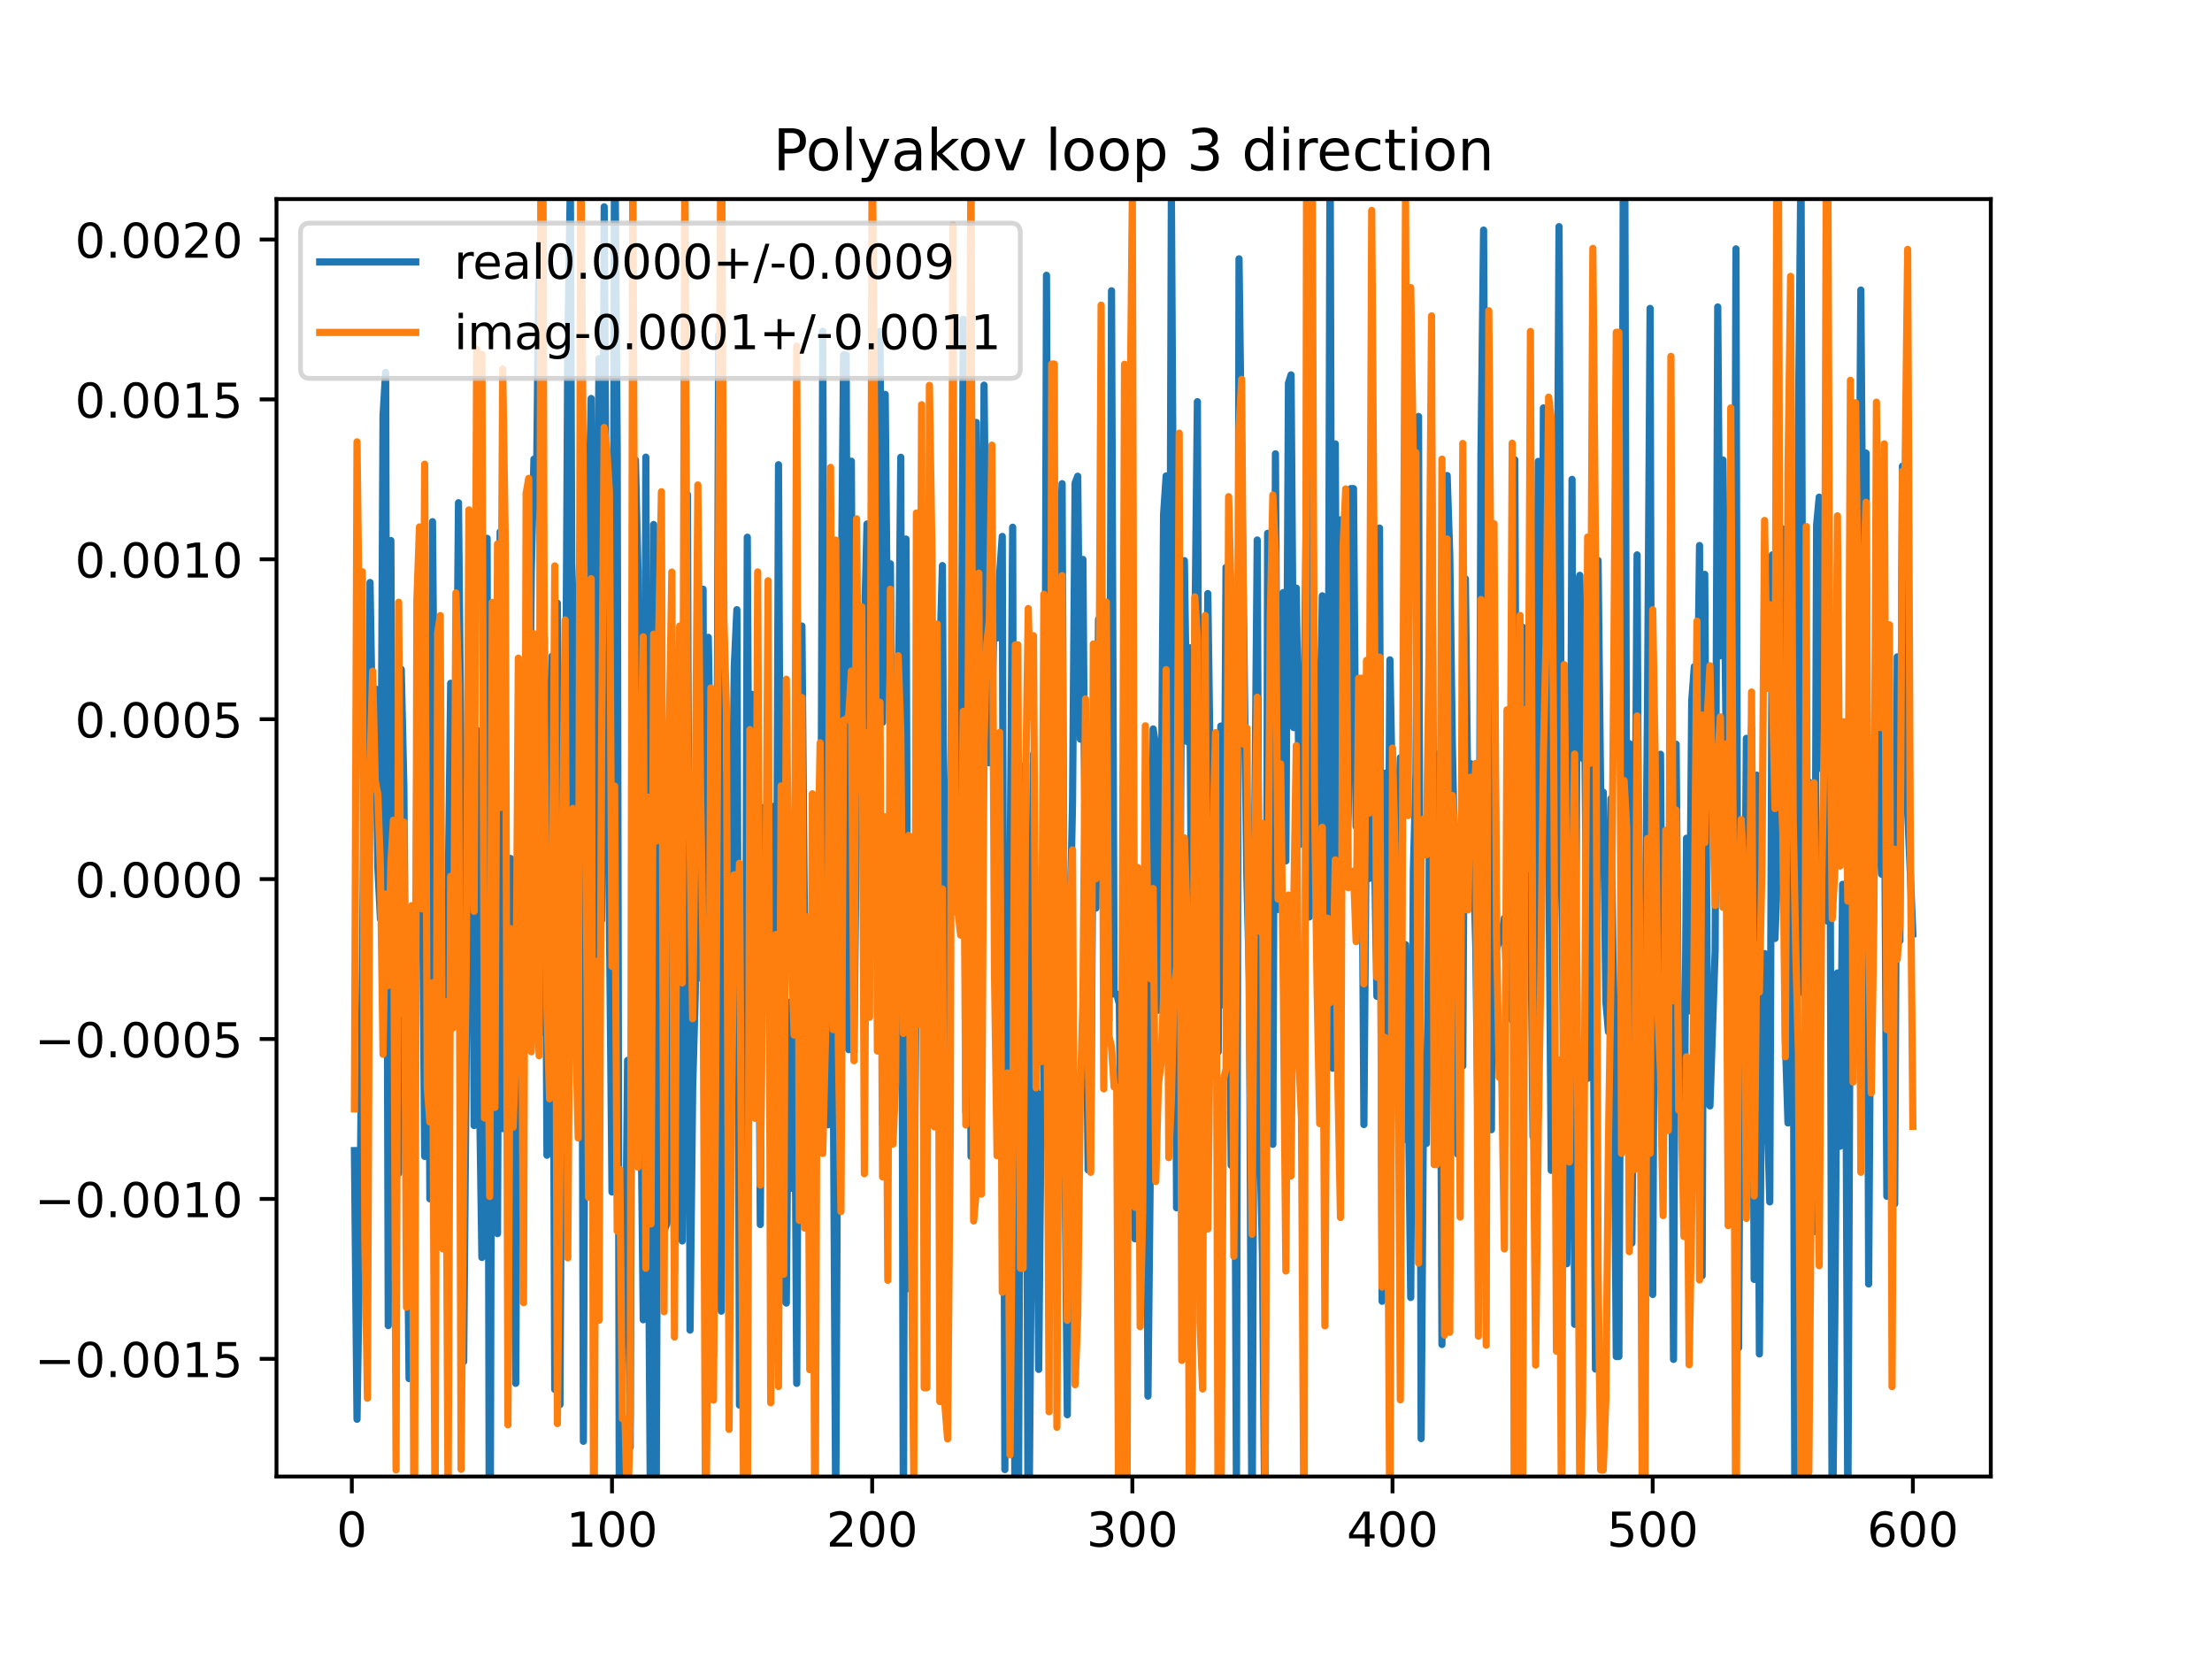 <?xml version="1.0" encoding="utf-8" standalone="no"?>
<!DOCTYPE svg PUBLIC "-//W3C//DTD SVG 1.1//EN"
  "http://www.w3.org/Graphics/SVG/1.1/DTD/svg11.dtd">
<!-- Created with matplotlib (https://matplotlib.org/) -->
<svg height="345.6pt" version="1.1" viewBox="0 0 460.8 345.6" width="460.8pt" xmlns="http://www.w3.org/2000/svg" xmlns:xlink="http://www.w3.org/1999/xlink">
 <defs>
  <style type="text/css">
*{stroke-linecap:butt;stroke-linejoin:round;}
  </style>
 </defs>
 <g id="figure_1">
  <g id="patch_1">
   <path d="M 0 345.6 
L 460.8 345.6 
L 460.8 0 
L 0 0 
z
" style="fill:#ffffff;"/>
  </g>
  <g id="axes_1">
   <g id="patch_2">
    <path d="M 57.6 307.584 
L 414.72 307.584 
L 414.72 41.472 
L 57.6 41.472 
z
" style="fill:#ffffff;"/>
   </g>
   <g id="matplotlib.axis_1">
    <g id="xtick_1">
     <g id="line2d_1">
      <defs>
       <path d="M 0 0 
L 0 3.5 
" id="m77090f3330" style="stroke:#000000;stroke-width:0.8;"/>
      </defs>
      <g>
       <use style="stroke:#000000;stroke-width:0.8;" x="73.291" xlink:href="#m77090f3330" y="307.584"/>
      </g>
     </g>
     <g id="text_1">
      <!-- 0 -->
      <defs>
       <path d="M 31.781 66.406 
Q 24.172 66.406 20.328 58.906 
Q 16.5 51.422 16.5 36.375 
Q 16.5 21.391 20.328 13.891 
Q 24.172 6.391 31.781 6.391 
Q 39.453 6.391 43.281 13.891 
Q 47.125 21.391 47.125 36.375 
Q 47.125 51.422 43.281 58.906 
Q 39.453 66.406 31.781 66.406 
z
M 31.781 74.219 
Q 44.047 74.219 50.516 64.516 
Q 56.984 54.828 56.984 36.375 
Q 56.984 17.969 50.516 8.266 
Q 44.047 -1.422 31.781 -1.422 
Q 19.531 -1.422 13.062 8.266 
Q 6.594 17.969 6.594 36.375 
Q 6.594 54.828 13.062 64.516 
Q 19.531 74.219 31.781 74.219 
z
" id="DejaVuSans-48"/>
      </defs>
      <g transform="translate(70.109 322.182)scale(0.1 -0.1)">
       <use xlink:href="#DejaVuSans-48"/>
      </g>
     </g>
    </g>
    <g id="xtick_2">
     <g id="line2d_2">
      <g>
       <use style="stroke:#000000;stroke-width:0.8;" x="127.49" xlink:href="#m77090f3330" y="307.584"/>
      </g>
     </g>
     <g id="text_2">
      <!-- 100 -->
      <defs>
       <path d="M 12.406 8.297 
L 28.516 8.297 
L 28.516 63.922 
L 10.984 60.406 
L 10.984 69.391 
L 28.422 72.906 
L 38.281 72.906 
L 38.281 8.297 
L 54.391 8.297 
L 54.391 0 
L 12.406 0 
z
" id="DejaVuSans-49"/>
      </defs>
      <g transform="translate(117.946 322.182)scale(0.1 -0.1)">
       <use xlink:href="#DejaVuSans-49"/>
       <use x="63.623" xlink:href="#DejaVuSans-48"/>
       <use x="127.246" xlink:href="#DejaVuSans-48"/>
      </g>
     </g>
    </g>
    <g id="xtick_3">
     <g id="line2d_3">
      <g>
       <use style="stroke:#000000;stroke-width:0.8;" x="181.69" xlink:href="#m77090f3330" y="307.584"/>
      </g>
     </g>
     <g id="text_3">
      <!-- 200 -->
      <defs>
       <path d="M 19.188 8.297 
L 53.609 8.297 
L 53.609 0 
L 7.328 0 
L 7.328 8.297 
Q 12.938 14.109 22.625 23.891 
Q 32.328 33.688 34.812 36.531 
Q 39.547 41.844 41.422 45.531 
Q 43.312 49.219 43.312 52.781 
Q 43.312 58.594 39.234 62.25 
Q 35.156 65.922 28.609 65.922 
Q 23.969 65.922 18.812 64.312 
Q 13.672 62.703 7.812 59.422 
L 7.812 69.391 
Q 13.766 71.781 18.938 73 
Q 24.125 74.219 28.422 74.219 
Q 39.75 74.219 46.484 68.547 
Q 53.219 62.891 53.219 53.422 
Q 53.219 48.922 51.531 44.891 
Q 49.859 40.875 45.406 35.406 
Q 44.188 33.984 37.641 27.219 
Q 31.109 20.453 19.188 8.297 
z
" id="DejaVuSans-50"/>
      </defs>
      <g transform="translate(172.146 322.182)scale(0.1 -0.1)">
       <use xlink:href="#DejaVuSans-50"/>
       <use x="63.623" xlink:href="#DejaVuSans-48"/>
       <use x="127.246" xlink:href="#DejaVuSans-48"/>
      </g>
     </g>
    </g>
    <g id="xtick_4">
     <g id="line2d_4">
      <g>
       <use style="stroke:#000000;stroke-width:0.8;" x="235.889" xlink:href="#m77090f3330" y="307.584"/>
      </g>
     </g>
     <g id="text_4">
      <!-- 300 -->
      <defs>
       <path d="M 40.578 39.312 
Q 47.656 37.797 51.625 33 
Q 55.609 28.219 55.609 21.188 
Q 55.609 10.406 48.188 4.484 
Q 40.766 -1.422 27.094 -1.422 
Q 22.516 -1.422 17.656 -0.516 
Q 12.797 0.391 7.625 2.203 
L 7.625 11.719 
Q 11.719 9.328 16.594 8.109 
Q 21.484 6.891 26.812 6.891 
Q 36.078 6.891 40.938 10.547 
Q 45.797 14.203 45.797 21.188 
Q 45.797 27.641 41.281 31.266 
Q 36.766 34.906 28.719 34.906 
L 20.219 34.906 
L 20.219 43.016 
L 29.109 43.016 
Q 36.375 43.016 40.234 45.922 
Q 44.094 48.828 44.094 54.297 
Q 44.094 59.906 40.109 62.906 
Q 36.141 65.922 28.719 65.922 
Q 24.656 65.922 20.016 65.031 
Q 15.375 64.156 9.812 62.312 
L 9.812 71.094 
Q 15.438 72.656 20.344 73.438 
Q 25.25 74.219 29.594 74.219 
Q 40.828 74.219 47.359 69.109 
Q 53.906 64.016 53.906 55.328 
Q 53.906 49.266 50.438 45.094 
Q 46.969 40.922 40.578 39.312 
z
" id="DejaVuSans-51"/>
      </defs>
      <g transform="translate(226.345 322.182)scale(0.1 -0.1)">
       <use xlink:href="#DejaVuSans-51"/>
       <use x="63.623" xlink:href="#DejaVuSans-48"/>
       <use x="127.246" xlink:href="#DejaVuSans-48"/>
      </g>
     </g>
    </g>
    <g id="xtick_5">
     <g id="line2d_5">
      <g>
       <use style="stroke:#000000;stroke-width:0.8;" x="290.088" xlink:href="#m77090f3330" y="307.584"/>
      </g>
     </g>
     <g id="text_5">
      <!-- 400 -->
      <defs>
       <path d="M 37.797 64.312 
L 12.891 25.391 
L 37.797 25.391 
z
M 35.203 72.906 
L 47.609 72.906 
L 47.609 25.391 
L 58.016 25.391 
L 58.016 17.188 
L 47.609 17.188 
L 47.609 0 
L 37.797 0 
L 37.797 17.188 
L 4.891 17.188 
L 4.891 26.703 
z
" id="DejaVuSans-52"/>
      </defs>
      <g transform="translate(280.545 322.182)scale(0.1 -0.1)">
       <use xlink:href="#DejaVuSans-52"/>
       <use x="63.623" xlink:href="#DejaVuSans-48"/>
       <use x="127.246" xlink:href="#DejaVuSans-48"/>
      </g>
     </g>
    </g>
    <g id="xtick_6">
     <g id="line2d_6">
      <g>
       <use style="stroke:#000000;stroke-width:0.8;" x="344.288" xlink:href="#m77090f3330" y="307.584"/>
      </g>
     </g>
     <g id="text_6">
      <!-- 500 -->
      <defs>
       <path d="M 10.797 72.906 
L 49.516 72.906 
L 49.516 64.594 
L 19.828 64.594 
L 19.828 46.734 
Q 21.969 47.469 24.109 47.828 
Q 26.266 48.188 28.422 48.188 
Q 40.625 48.188 47.75 41.5 
Q 54.891 34.812 54.891 23.391 
Q 54.891 11.625 47.562 5.094 
Q 40.234 -1.422 26.906 -1.422 
Q 22.312 -1.422 17.547 -0.641 
Q 12.797 0.141 7.719 1.703 
L 7.719 11.625 
Q 12.109 9.234 16.797 8.062 
Q 21.484 6.891 26.703 6.891 
Q 35.156 6.891 40.078 11.328 
Q 45.016 15.766 45.016 23.391 
Q 45.016 31 40.078 35.438 
Q 35.156 39.891 26.703 39.891 
Q 22.75 39.891 18.812 39.016 
Q 14.891 38.141 10.797 36.281 
z
" id="DejaVuSans-53"/>
      </defs>
      <g transform="translate(334.744 322.182)scale(0.1 -0.1)">
       <use xlink:href="#DejaVuSans-53"/>
       <use x="63.623" xlink:href="#DejaVuSans-48"/>
       <use x="127.246" xlink:href="#DejaVuSans-48"/>
      </g>
     </g>
    </g>
    <g id="xtick_7">
     <g id="line2d_7">
      <g>
       <use style="stroke:#000000;stroke-width:0.8;" x="398.487" xlink:href="#m77090f3330" y="307.584"/>
      </g>
     </g>
     <g id="text_7">
      <!-- 600 -->
      <defs>
       <path d="M 33.016 40.375 
Q 26.375 40.375 22.484 35.828 
Q 18.609 31.297 18.609 23.391 
Q 18.609 15.531 22.484 10.953 
Q 26.375 6.391 33.016 6.391 
Q 39.656 6.391 43.531 10.953 
Q 47.406 15.531 47.406 23.391 
Q 47.406 31.297 43.531 35.828 
Q 39.656 40.375 33.016 40.375 
z
M 52.594 71.297 
L 52.594 62.312 
Q 48.875 64.062 45.094 64.984 
Q 41.312 65.922 37.594 65.922 
Q 27.828 65.922 22.672 59.328 
Q 17.531 52.734 16.797 39.406 
Q 19.672 43.656 24.016 45.922 
Q 28.375 48.188 33.594 48.188 
Q 44.578 48.188 50.953 41.516 
Q 57.328 34.859 57.328 23.391 
Q 57.328 12.156 50.688 5.359 
Q 44.047 -1.422 33.016 -1.422 
Q 20.359 -1.422 13.672 8.266 
Q 6.984 17.969 6.984 36.375 
Q 6.984 53.656 15.188 63.938 
Q 23.391 74.219 37.203 74.219 
Q 40.922 74.219 44.703 73.484 
Q 48.484 72.75 52.594 71.297 
z
" id="DejaVuSans-54"/>
      </defs>
      <g transform="translate(388.944 322.182)scale(0.1 -0.1)">
       <use xlink:href="#DejaVuSans-54"/>
       <use x="63.623" xlink:href="#DejaVuSans-48"/>
       <use x="127.246" xlink:href="#DejaVuSans-48"/>
      </g>
     </g>
    </g>
   </g>
   <g id="matplotlib.axis_2">
    <g id="ytick_1">
     <g id="line2d_8">
      <defs>
       <path d="M 0 0 
L -3.5 0 
" id="m81aecd11a9" style="stroke:#000000;stroke-width:0.8;"/>
      </defs>
      <g>
       <use style="stroke:#000000;stroke-width:0.8;" x="57.6" xlink:href="#m81aecd11a9" y="283.071"/>
      </g>
     </g>
     <g id="text_8">
      <!-- −0.0015 -->
      <defs>
       <path d="M 10.594 35.5 
L 73.188 35.5 
L 73.188 27.203 
L 10.594 27.203 
z
" id="DejaVuSans-8722"/>
       <path d="M 10.688 12.406 
L 21 12.406 
L 21 0 
L 10.688 0 
z
" id="DejaVuSans-46"/>
      </defs>
      <g transform="translate(7.23 286.871)scale(0.1 -0.1)">
       <use xlink:href="#DejaVuSans-8722"/>
       <use x="83.789" xlink:href="#DejaVuSans-48"/>
       <use x="147.412" xlink:href="#DejaVuSans-46"/>
       <use x="179.199" xlink:href="#DejaVuSans-48"/>
       <use x="242.822" xlink:href="#DejaVuSans-48"/>
       <use x="306.445" xlink:href="#DejaVuSans-49"/>
       <use x="370.068" xlink:href="#DejaVuSans-53"/>
      </g>
     </g>
    </g>
    <g id="ytick_2">
     <g id="line2d_9">
      <g>
       <use style="stroke:#000000;stroke-width:0.8;" x="57.6" xlink:href="#m81aecd11a9" y="249.76"/>
      </g>
     </g>
     <g id="text_9">
      <!-- −0.0010 -->
      <g transform="translate(7.23 253.559)scale(0.1 -0.1)">
       <use xlink:href="#DejaVuSans-8722"/>
       <use x="83.789" xlink:href="#DejaVuSans-48"/>
       <use x="147.412" xlink:href="#DejaVuSans-46"/>
       <use x="179.199" xlink:href="#DejaVuSans-48"/>
       <use x="242.822" xlink:href="#DejaVuSans-48"/>
       <use x="306.445" xlink:href="#DejaVuSans-49"/>
       <use x="370.068" xlink:href="#DejaVuSans-48"/>
      </g>
     </g>
    </g>
    <g id="ytick_3">
     <g id="line2d_10">
      <g>
       <use style="stroke:#000000;stroke-width:0.8;" x="57.6" xlink:href="#m81aecd11a9" y="216.448"/>
      </g>
     </g>
     <g id="text_10">
      <!-- −0.0005 -->
      <g transform="translate(7.23 220.247)scale(0.1 -0.1)">
       <use xlink:href="#DejaVuSans-8722"/>
       <use x="83.789" xlink:href="#DejaVuSans-48"/>
       <use x="147.412" xlink:href="#DejaVuSans-46"/>
       <use x="179.199" xlink:href="#DejaVuSans-48"/>
       <use x="242.822" xlink:href="#DejaVuSans-48"/>
       <use x="306.445" xlink:href="#DejaVuSans-48"/>
       <use x="370.068" xlink:href="#DejaVuSans-53"/>
      </g>
     </g>
    </g>
    <g id="ytick_4">
     <g id="line2d_11">
      <g>
       <use style="stroke:#000000;stroke-width:0.8;" x="57.6" xlink:href="#m81aecd11a9" y="183.137"/>
      </g>
     </g>
     <g id="text_11">
      <!-- 0.0000 -->
      <g transform="translate(15.609 186.936)scale(0.1 -0.1)">
       <use xlink:href="#DejaVuSans-48"/>
       <use x="63.623" xlink:href="#DejaVuSans-46"/>
       <use x="95.41" xlink:href="#DejaVuSans-48"/>
       <use x="159.033" xlink:href="#DejaVuSans-48"/>
       <use x="222.656" xlink:href="#DejaVuSans-48"/>
       <use x="286.279" xlink:href="#DejaVuSans-48"/>
      </g>
     </g>
    </g>
    <g id="ytick_5">
     <g id="line2d_12">
      <g>
       <use style="stroke:#000000;stroke-width:0.8;" x="57.6" xlink:href="#m81aecd11a9" y="149.825"/>
      </g>
     </g>
     <g id="text_12">
      <!-- 0.0005 -->
      <g transform="translate(15.609 153.624)scale(0.1 -0.1)">
       <use xlink:href="#DejaVuSans-48"/>
       <use x="63.623" xlink:href="#DejaVuSans-46"/>
       <use x="95.41" xlink:href="#DejaVuSans-48"/>
       <use x="159.033" xlink:href="#DejaVuSans-48"/>
       <use x="222.656" xlink:href="#DejaVuSans-48"/>
       <use x="286.279" xlink:href="#DejaVuSans-53"/>
      </g>
     </g>
    </g>
    <g id="ytick_6">
     <g id="line2d_13">
      <g>
       <use style="stroke:#000000;stroke-width:0.8;" x="57.6" xlink:href="#m81aecd11a9" y="116.513"/>
      </g>
     </g>
     <g id="text_13">
      <!-- 0.0010 -->
      <g transform="translate(15.609 120.313)scale(0.1 -0.1)">
       <use xlink:href="#DejaVuSans-48"/>
       <use x="63.623" xlink:href="#DejaVuSans-46"/>
       <use x="95.41" xlink:href="#DejaVuSans-48"/>
       <use x="159.033" xlink:href="#DejaVuSans-48"/>
       <use x="222.656" xlink:href="#DejaVuSans-49"/>
       <use x="286.279" xlink:href="#DejaVuSans-48"/>
      </g>
     </g>
    </g>
    <g id="ytick_7">
     <g id="line2d_14">
      <g>
       <use style="stroke:#000000;stroke-width:0.8;" x="57.6" xlink:href="#m81aecd11a9" y="83.202"/>
      </g>
     </g>
     <g id="text_14">
      <!-- 0.0015 -->
      <g transform="translate(15.609 87.001)scale(0.1 -0.1)">
       <use xlink:href="#DejaVuSans-48"/>
       <use x="63.623" xlink:href="#DejaVuSans-46"/>
       <use x="95.41" xlink:href="#DejaVuSans-48"/>
       <use x="159.033" xlink:href="#DejaVuSans-48"/>
       <use x="222.656" xlink:href="#DejaVuSans-49"/>
       <use x="286.279" xlink:href="#DejaVuSans-53"/>
      </g>
     </g>
    </g>
    <g id="ytick_8">
     <g id="line2d_15">
      <g>
       <use style="stroke:#000000;stroke-width:0.8;" x="57.6" xlink:href="#m81aecd11a9" y="49.89"/>
      </g>
     </g>
     <g id="text_15">
      <!-- 0.0020 -->
      <g transform="translate(15.609 53.689)scale(0.1 -0.1)">
       <use xlink:href="#DejaVuSans-48"/>
       <use x="63.623" xlink:href="#DejaVuSans-46"/>
       <use x="95.41" xlink:href="#DejaVuSans-48"/>
       <use x="159.033" xlink:href="#DejaVuSans-48"/>
       <use x="222.656" xlink:href="#DejaVuSans-50"/>
       <use x="286.279" xlink:href="#DejaVuSans-48"/>
      </g>
     </g>
    </g>
   </g>
   <g id="line2d_16">
    <path clip-path="url(#p3bd65b6b45)" d="M 73.833 239.695 
L 74.375 295.663 
L 74.917 260.596 
L 76.001 149.419 
L 76.543 245.614 
L 77.085 121.345 
L 77.627 154.075 
L 78.169 143.473 
L 78.711 180.639 
L 79.253 191.457 
L 79.795 86.561 
L 80.337 77.59 
L 80.879 276.147 
L 81.421 112.601 
L 81.963 229.714 
L 82.505 233.426 
L 83.047 244.419 
L 83.589 139.45 
L 84.131 163.723 
L 84.673 234.833 
L 85.215 287.186 
L 85.757 227.812 
L 86.299 264.11 
L 86.841 158.678 
L 87.383 147.184 
L 87.925 174.194 
L 88.467 240.897 
L 89.009 138.886 
L 89.551 249.735 
L 90.093 108.673 
L 90.635 170.863 
L 91.177 204.052 
L 91.719 212.897 
L 92.261 185.775 
L 92.803 255.335 
L 93.345 187.455 
L 93.887 142.336 
L 94.429 188.34 
L 94.971 166.734 
L 95.512 104.73 
L 96.054 161.148 
L 96.596 283.64 
L 97.68 152.091 
L 98.222 124.227 
L 98.764 234.469 
L 99.306 152.075 
L 99.848 224.925 
L 100.39 261.952 
L 100.932 166.336 
L 101.474 112.141 
L 101.978 346.6 
M 102.062 346.6 
L 102.558 149.096 
L 103.1 183.428 
L 103.642 256.985 
L 104.184 110.799 
L 104.726 235.121 
L 105.268 199.477 
L 105.81 232.15 
L 106.352 178.829 
L 107.436 288.181 
L 107.978 184.972 
L 108.52 242.233 
L 109.062 164.677 
L 109.604 187.891 
L 110.146 174.292 
L 110.688 118.798 
L 111.23 95.651 
L 111.772 99.901 
L 112.314 50.925 
L 112.856 215.086 
L 113.398 132.755 
L 113.94 240.66 
L 114.482 174.092 
L 115.024 136.652 
L 115.566 289.438 
L 116.108 125.645 
L 116.65 292.62 
L 117.192 191.482 
L 117.734 168.649 
L 118.276 73.246 
L 118.818 37.831 
L 119.36 186.598 
L 119.902 193.849 
L 120.444 128.134 
L 120.986 108.487 
L 121.528 300.246 
L 122.07 156.314 
L 122.612 109.028 
L 123.154 83.01 
L 123.696 225.128 
L 124.78 74.704 
L 125.322 191.715 
L 125.864 43.083 
L 126.406 134.02 
L 127.49 248.317 
L 128.032 21.706 
L 128.574 93.278 
L 129.075 346.6 
M 129.24 346.6 
L 129.658 276.159 
L 130.2 276.159 
L 130.742 220.904 
L 131.284 301.453 
L 131.826 148.825 
L 132.368 95.826 
L 132.91 118.874 
L 133.452 222.949 
L 133.994 274.93 
L 134.536 95.233 
L 135.078 252.512 
L 135.62 334.216 
L 136.162 109.267 
L 136.704 313.034 
L 137.246 160.937 
L 137.788 222.25 
L 138.33 256.429 
L 138.872 254.998 
L 139.414 250.903 
L 139.956 194.295 
L 140.498 265.074 
L 141.04 209.334 
L 141.582 199.817 
L 142.124 258.517 
L 142.666 189.673 
L 143.208 103.022 
L 143.75 277.085 
L 144.292 226.78 
L 144.834 207.055 
L 145.376 141.272 
L 145.918 203.742 
L 146.46 122.742 
L 147.002 289.978 
L 147.544 132.762 
L 148.086 165.509 
L 148.628 282.496 
L 149.17 221.213 
L 149.712 69.784 
L 150.254 273.143 
L 150.796 185.822 
L 151.338 161.096 
L 151.88 166.87 
L 152.422 184.473 
L 152.964 138.751 
L 153.506 127.004 
L 154.048 292.714 
L 154.59 208.148 
L 155.132 271.74 
L 155.674 111.915 
L 156.216 211.645 
L 156.758 144.661 
L 157.3 166.388 
L 157.842 165.745 
L 158.384 255.089 
L 158.926 168.224 
L 159.468 193.71 
L 160.01 165.064 
L 160.552 196.337 
L 161.094 167.982 
L 161.636 230.754 
L 162.178 96.81 
L 162.72 217.126 
L 163.262 270.695 
L 163.804 271.453 
L 164.346 208.783 
L 164.888 247.529 
L 165.43 196.56 
L 165.972 288.186 
L 166.514 179.182 
L 167.056 130.412 
L 167.598 194.815 
L 168.14 214.371 
L 168.682 198.425 
L 169.224 221.071 
L 169.766 212.908 
L 170.308 194.768 
L 170.85 234.758 
L 171.392 69.028 
L 171.934 223.623 
L 172.476 234.317 
L 173.018 156.417 
L 173.56 218.613 
L 174.102 316.677 
L 174.644 193.226 
L 175.728 73.942 
L 176.27 73.942 
L 176.812 218.662 
L 177.354 96.075 
L 177.896 219.113 
L 178.438 168.054 
L 178.98 176.01 
L 179.522 130.836 
L 180.064 131.849 
L 180.606 109.159 
L 181.148 161.744 
L 181.69 103.74 
L 182.232 177.278 
L 182.774 199.779 
L 183.316 69.039 
L 183.858 150.478 
L 184.4 82.151 
L 184.942 140.349 
L 185.484 117.452 
L 186.026 177.47 
L 186.568 224.479 
L 187.11 150.148 
L 187.652 95.261 
L 188.194 322.259 
L 188.736 112.292 
L 189.277 268.455 
L 189.819 178.82 
L 190.361 262.214 
L 190.903 196.626 
L 191.445 164.247 
L 191.987 107.88 
L 192.529 196.827 
L 193.071 196.827 
L 193.613 234.108 
L 194.155 172.791 
L 194.697 205.053 
L 195.781 136.991 
L 196.323 117.819 
L 196.865 221.917 
L 197.407 214.466 
L 198.491 128.531 
L 199.033 172.39 
L 199.575 172.39 
L 200.117 189.669 
L 200.659 66.508 
L 201.201 231.667 
L 201.743 129.545 
L 202.285 240.901 
L 202.827 224.696 
L 203.369 87.997 
L 203.911 154.843 
L 204.453 173.889 
L 204.995 80.238 
L 205.537 131.765 
L 206.079 158.906 
L 206.621 149.638 
L 207.163 123.62 
L 207.705 132.904 
L 208.247 119.566 
L 208.789 111.75 
L 209.331 306.138 
L 209.873 180.193 
L 210.415 183.202 
L 210.957 109.828 
L 211.491 346.6 
M 212.055 346.6 
L 212.583 204.277 
L 213.125 204.277 
L 213.667 159.143 
L 214.209 336.199 
L 214.751 270.219 
L 215.293 157.066 
L 216.377 285.272 
L 216.919 227.98 
L 217.461 238.639 
L 218.003 57.347 
L 218.545 204.185 
L 219.087 270.398 
L 219.629 270.398 
L 220.171 127.194 
L 220.713 115.85 
L 221.255 100.759 
L 221.797 235.69 
L 222.339 294.715 
L 222.881 194.948 
L 223.423 167.316 
L 223.965 100.639 
L 224.507 99.209 
L 225.049 153.973 
L 225.591 116.539 
L 226.133 191.825 
L 226.675 243.718 
L 227.217 239.191 
L 227.759 160.65 
L 228.301 189.169 
L 228.843 129.017 
L 229.385 166.722 
L 229.927 188.195 
L 230.469 202.04 
L 231.011 212.519 
L 231.553 60.577 
L 232.095 207.088 
L 232.637 207.088 
L 233.179 209.145 
L 233.721 261.446 
L 234.263 151.098 
L 234.805 150.905 
L 235.347 147.4 
L 236.431 258.075 
L 236.973 201.996 
L 237.515 247.62 
L 238.057 238.16 
L 238.599 184.419 
L 239.141 290.839 
L 239.683 237.684 
L 240.225 151.856 
L 240.767 155.448 
L 241.309 210.446 
L 241.851 178.549 
L 242.393 107.177 
L 242.935 99.142 
L 243.477 208.304 
L 244.019 39.512 
L 244.561 135.383 
L 245.103 251.604 
L 245.645 224.261 
L 246.187 123.305 
L 246.729 116.793 
L 247.271 154.46 
L 247.813 134.938 
L 248.355 215.535 
L 248.897 134.261 
L 249.439 83.677 
L 249.981 236.899 
L 250.523 210.012 
L 251.065 225.81 
L 251.607 123.645 
L 252.149 163.081 
L 252.691 185.905 
L 253.233 200.137 
L 253.775 219.128 
L 254.317 151.252 
L 254.859 209.348 
L 255.401 118.21 
L 256.485 242.762 
L 257.027 171.175 
L 257.569 311.187 
L 258.111 53.917 
L 259.737 182.332 
L 260.279 204.464 
L 260.821 325.242 
L 261.363 174.858 
L 261.905 112.498 
L 262.447 237.275 
L 262.989 261.196 
L 263.531 322.722 
L 264.073 111.102 
L 264.615 114.81 
L 265.157 238.39 
L 265.699 94.535 
L 266.241 189.462 
L 266.783 171.893 
L 267.325 123.442 
L 267.867 179.345 
L 268.409 79.808 
L 268.951 78.098 
L 269.493 151.564 
L 270.035 122.506 
L 270.577 159.889 
L 271.119 175.863 
L 271.661 148.399 
L 272.203 99.461 
L 272.745 191.027 
L 273.287 87.373 
L 274.371 200.137 
L 274.913 165.758 
L 275.455 124.119 
L 275.997 211.809 
L 276.539 217.586 
L 277.081 26.936 
L 277.623 222.537 
L 278.165 92.472 
L 278.707 212.825 
L 279.249 108.294 
L 279.791 168.817 
L 280.333 181.868 
L 280.875 169.196 
L 281.417 101.785 
L 281.959 101.785 
L 282.501 172.18 
L 283.043 149.598 
L 283.584 149.598 
L 284.126 234.264 
L 284.668 163.677 
L 285.21 182.998 
L 285.752 142.714 
L 286.836 207.55 
L 287.378 110.002 
L 287.92 271.083 
L 288.462 161.063 
L 289.004 219.356 
L 289.546 137.458 
L 290.088 168.138 
L 290.63 219.928 
L 291.172 171.556 
L 291.714 157.85 
L 292.256 237.488 
L 292.798 196.785 
L 293.34 224.47 
L 293.882 270.29 
L 294.424 181.584 
L 294.966 161.298 
L 295.508 86.756 
L 296.05 299.685 
L 296.592 222.517 
L 297.134 238.224 
L 297.676 190.172 
L 298.218 88.017 
L 298.76 202.654 
L 299.302 202.654 
L 299.844 156.995 
L 300.386 280.085 
L 300.928 163.865 
L 301.47 99.056 
L 302.012 115.636 
L 302.554 155.082 
L 303.096 183.158 
L 303.638 240.417 
L 304.18 193.7 
L 304.722 222.07 
L 305.264 120.569 
L 305.806 169.461 
L 306.348 159.077 
L 307.432 197.131 
L 307.974 241.048 
L 308.516 94.887 
L 309.058 47.932 
L 309.6 151.828 
L 310.142 175.259 
L 310.684 235.341 
L 311.226 125.625 
L 311.768 197.663 
L 312.31 195.893 
L 312.852 195.893 
L 313.394 191.263 
L 313.936 207.319 
L 314.478 171.23 
L 315.02 212.597 
L 315.562 95.772 
L 316.104 230.146 
L 317.188 130.652 
L 317.73 148.801 
L 318.272 160.764 
L 318.814 181.695 
L 319.356 236.747 
L 319.898 180.806 
L 320.44 96.121 
L 320.982 185.32 
L 321.524 84.984 
L 322.608 173.424 
L 323.15 243.798 
L 323.692 208.393 
L 324.234 143.257 
L 324.776 47.214 
L 325.318 180.794 
L 325.86 234.854 
L 326.402 263.261 
L 326.944 218.704 
L 327.486 99.863 
L 328.028 275.88 
L 328.57 122.915 
L 329.112 119.846 
L 329.654 157.943 
L 330.196 158.371 
L 330.738 224.636 
L 331.28 135.218 
L 331.822 191.508 
L 332.364 285.201 
L 332.906 116.74 
L 333.448 165.034 
L 333.99 165.034 
L 334.532 208.601 
L 335.074 214.932 
L 335.616 166.352 
L 336.158 212.356 
L 336.7 282.587 
L 337.242 282.587 
L 337.784 169.259 
L 338.26 -1 
M 338.387 -1 
L 338.868 184.662 
L 339.41 154.905 
L 339.952 258.961 
L 340.494 201.155 
L 341.036 115.59 
L 341.578 235.788 
L 342.12 205.193 
L 342.662 205.193 
L 343.204 147.227 
L 343.746 64.246 
L 344.288 269.661 
L 344.83 157.122 
L 345.372 186.494 
L 345.914 157.121 
L 346.456 235.751 
L 346.998 174.302 
L 347.54 201.886 
L 348.082 186.523 
L 348.624 283.189 
L 349.166 155.03 
L 349.708 224.505 
L 350.25 224.505 
L 350.792 249.549 
L 351.334 174.623 
L 351.876 210.565 
L 352.418 146.017 
L 352.96 138.867 
L 353.502 157.653 
L 354.044 113.641 
L 354.586 265.77 
L 355.128 119.647 
L 355.67 210.069 
L 356.212 230.376 
L 357.296 198 
L 357.838 63.941 
L 358.38 136.609 
L 358.922 95.821 
L 360.548 239.524 
L 361.09 217.862 
L 361.632 51.845 
L 362.174 280.792 
L 362.716 191.967 
L 363.258 221.325 
L 363.8 153.81 
L 364.342 225.914 
L 364.884 151.695 
L 365.426 266.529 
L 365.968 161.474 
L 366.51 282.046 
L 367.052 209.053 
L 367.594 198.641 
L 368.136 230.873 
L 368.678 250.38 
L 369.22 115.583 
L 369.762 195.497 
L 370.304 180.799 
L 370.846 135.795 
L 371.388 110.181 
L 371.93 216.94 
L 372.472 233.931 
L 373.014 135.318 
L 373.556 198.212 
L 373.997 346.6 
M 374.16 346.6 
L 374.64 89.023 
L 375.182 33.068 
L 375.724 206.319 
L 376.266 208.458 
L 376.808 162.882 
L 377.349 165.146 
L 377.891 256.579 
L 378.433 109.36 
L 378.975 103.564 
L 379.517 160.192 
L 380.059 116.122 
L 380.601 191.852 
L 381.143 135.544 
L 381.685 325.158 
L 382.227 274.738 
L 382.769 202.691 
L 383.311 238.783 
L 383.853 184.228 
L 384.395 184.228 
L 384.937 316.964 
L 385.479 186.303 
L 386.021 157.705 
L 386.563 180.125 
L 387.105 139.048 
L 387.647 60.42 
L 388.189 136.231 
L 388.731 94.383 
L 389.273 267.475 
L 389.815 185.157 
L 390.357 184.079 
L 391.441 145.721 
L 391.983 182.121 
L 392.525 152.851 
L 393.067 249.199 
L 393.609 190.047 
L 394.151 244.076 
L 394.693 250.793 
L 395.235 136.835 
L 395.777 196.001 
L 396.319 97.101 
L 396.861 97.101 
L 397.403 168.958 
L 398.487 194.546 
L 398.487 194.546 
" style="fill:none;stroke:#1f77b4;stroke-linecap:square;stroke-width:1.5;"/>
   </g>
   <g id="line2d_17">
    <path clip-path="url(#p3bd65b6b45)" d="M 73.833 231.005 
L 74.375 92.048 
L 74.917 137.55 
L 75.459 119.098 
L 76.001 258.08 
L 76.543 291.282 
L 77.085 159.804 
L 77.627 139.827 
L 78.169 162.652 
L 78.711 165.526 
L 79.253 181.113 
L 79.795 219.628 
L 80.337 186.236 
L 80.879 205.311 
L 81.421 179.888 
L 81.963 170.856 
L 82.505 306.211 
L 83.047 125.459 
L 83.589 211.064 
L 84.131 171.245 
L 84.673 272.344 
L 85.215 211.319 
L 85.757 188.659 
L 86.299 340.807 
L 86.841 125.315 
L 87.383 109.773 
L 87.925 189.344 
L 88.467 96.705 
L 89.009 226.585 
L 89.551 233.745 
L 90.093 204.71 
L 90.635 319.825 
L 91.177 131.814 
L 91.719 128.235 
L 92.261 260.155 
L 92.803 208.645 
L 93.345 315.035 
L 93.887 182.547 
L 94.429 214.113 
L 94.971 123.514 
L 95.512 142.276 
L 96.054 306.091 
L 96.596 240.637 
L 97.138 200.194 
L 97.68 106.213 
L 98.222 173.225 
L 98.764 189.849 
L 99.306 72.771 
L 99.848 112.264 
L 100.39 73.807 
L 100.932 232.895 
L 101.474 190.738 
L 102.016 249.245 
L 102.558 125.479 
L 103.1 230.686 
L 103.642 113.307 
L 104.184 168.234 
L 104.726 76.875 
L 105.268 113.711 
L 105.81 296.826 
L 106.352 193.442 
L 106.894 234.801 
L 107.436 219.734 
L 107.978 137.108 
L 108.52 173.62 
L 109.062 271.372 
L 109.604 102.787 
L 110.146 99.657 
L 110.688 219.109 
L 111.23 132.026 
L 111.772 205.322 
L 112.314 219.924 
L 112.738 -1 
M 113.016 -1 
L 113.398 146.914 
L 113.94 210.08 
L 114.482 228.894 
L 115.024 195.884 
L 115.566 117.884 
L 116.108 296.549 
L 116.65 242.988 
L 117.192 173.555 
L 117.734 129.148 
L 118.276 262.033 
L 118.818 184.32 
L 119.36 168.404 
L 119.902 213.309 
L 120.444 237.06 
L 120.986 27.255 
L 122.612 249.409 
L 123.154 120.553 
L 123.696 336.631 
L 124.238 200.258 
L 124.78 275.028 
L 125.322 154.702 
L 125.864 89.055 
L 126.406 93.492 
L 126.948 102.424 
L 127.49 201.319 
L 128.032 163.756 
L 128.574 256.467 
L 129.116 243.612 
L 129.658 295.554 
L 130.2 295.554 
L 130.742 316.486 
L 131.284 295.08 
L 131.826 31.009 
L 132.368 169.975 
L 132.91 243.15 
L 133.452 163.689 
L 133.994 132.666 
L 134.536 264.201 
L 135.078 166.065 
L 135.62 254.968 
L 136.162 132.112 
L 136.704 175.225 
L 137.246 130.905 
L 137.788 102.437 
L 138.33 273.259 
L 138.872 157.596 
L 139.414 152.34 
L 139.956 119.18 
L 140.498 278.522 
L 141.04 169.051 
L 141.582 130.412 
L 142.124 204.765 
L 142.666 32.112 
L 143.208 153.622 
L 143.75 175.886 
L 144.292 212.215 
L 144.834 168.347 
L 145.376 101.031 
L 145.918 163.284 
L 146.46 197.614 
L 147.002 326.542 
L 147.544 263.719 
L 148.086 143.322 
L 148.628 291.659 
L 149.17 212.726 
L 150.254 13.493 
L 150.796 128.937 
L 151.338 148.218 
L 151.88 297.776 
L 152.422 229.577 
L 152.964 182.224 
L 153.506 194.962 
L 154.048 179.838 
L 155.116 346.6 
M 155.188 346.6 
L 155.674 324.051 
L 156.216 152 
L 156.758 157.315 
L 157.3 232.953 
L 157.842 119.137 
L 158.384 246.863 
L 158.926 198.431 
L 159.468 198.42 
L 160.01 120.977 
L 160.552 292.23 
L 161.636 194.675 
L 162.178 288.844 
L 162.72 163.72 
L 163.262 265.442 
L 163.804 141.495 
L 164.346 191.814 
L 164.888 198.325 
L 165.43 215.615 
L 165.972 72.112 
L 166.514 254.229 
L 167.056 145.307 
L 167.598 255.828 
L 168.14 191.033 
L 168.682 285.337 
L 169.224 165.357 
L 169.766 335.139 
L 170.308 185.187 
L 170.85 154.735 
L 171.392 240.283 
L 172.476 194.933 
L 173.018 97.361 
L 173.56 214.494 
L 174.102 112.517 
L 174.644 218.175 
L 175.186 252.384 
L 175.728 150.032 
L 176.27 150.032 
L 176.812 148.986 
L 177.354 139.802 
L 177.896 220.971 
L 178.438 108.073 
L 178.98 164.683 
L 179.522 126.398 
L 180.064 244.514 
L 180.606 152.629 
L 181.148 211.902 
L 181.69 26.895 
L 182.232 91.89 
L 182.774 218.954 
L 183.316 146.299 
L 183.858 245.172 
L 184.4 170.158 
L 184.942 266.701 
L 185.484 122.751 
L 186.026 238.333 
L 186.568 225.606 
L 187.11 136.608 
L 187.652 152.499 
L 188.194 215.275 
L 189.277 174.036 
L 189.819 254.194 
L 190.361 308.955 
L 190.903 106.861 
L 191.445 213.424 
L 191.987 84.304 
L 192.529 289.096 
L 193.071 289.096 
L 193.613 80.285 
L 194.155 115.522 
L 194.697 234.768 
L 195.239 130.013 
L 195.781 291.967 
L 196.323 185.186 
L 196.865 293.058 
L 197.407 299.768 
L 197.949 237.113 
L 198.491 46.86 
L 199.033 189.946 
L 199.575 189.946 
L 200.117 194.803 
L 200.659 148.182 
L 201.201 234.353 
L 202.285 30.547 
L 202.827 254.354 
L 203.369 248.243 
L 203.911 119.406 
L 204.453 248.752 
L 204.995 154.658 
L 205.537 134.332 
L 206.079 129.454 
L 206.621 92.729 
L 207.163 202.118 
L 207.705 240.765 
L 208.247 152.573 
L 208.789 269.203 
L 209.331 249.018 
L 209.873 223.511 
L 210.415 303.09 
L 210.957 240.43 
L 211.499 134.325 
L 212.041 134.325 
L 212.583 264.188 
L 213.125 264.188 
L 213.667 163.05 
L 214.209 126.771 
L 214.751 149.413 
L 215.293 132.434 
L 215.835 226.619 
L 216.377 210.98 
L 216.919 221.165 
L 217.461 123.785 
L 218.003 188.596 
L 218.545 294.094 
L 219.087 75.84 
L 219.629 75.84 
L 220.171 297.318 
L 220.713 192.974 
L 221.255 119.91 
L 221.797 232.514 
L 222.339 275.047 
L 222.881 188.555 
L 223.423 177.053 
L 223.965 288.475 
L 224.507 273.887 
L 225.049 227.838 
L 225.591 208.416 
L 226.133 145.606 
L 226.675 219.646 
L 227.217 244.213 
L 227.759 134.148 
L 228.301 183.064 
L 228.843 166.321 
L 229.385 63.575 
L 229.927 226.825 
L 230.469 125.421 
L 231.011 215.74 
L 231.553 218.188 
L 232.095 226.445 
L 232.637 226.445 
L 233.157 346.6 
M 233.2 346.6 
L 234.263 75.891 
L 234.805 307.68 
L 235.347 95.36 
L 235.889 40.848 
L 236.431 251.495 
L 236.973 180.696 
L 237.515 276.372 
L 238.057 251.922 
L 238.599 151.196 
L 239.141 197.368 
L 239.683 203.901 
L 240.225 185.104 
L 240.767 246.127 
L 241.309 225.907 
L 241.851 221.721 
L 242.393 207.696 
L 242.935 139.486 
L 243.477 241.166 
L 244.019 229.238 
L 244.561 206.064 
L 245.103 201.599 
L 245.645 90.237 
L 246.187 283.402 
L 246.729 174.544 
L 247.271 190.81 
L 247.813 323.462 
L 248.355 304.338 
L 248.897 124.335 
L 249.439 133.172 
L 249.981 275.418 
L 250.523 289.344 
L 251.065 128.221 
L 251.607 256.01 
L 252.149 207.392 
L 252.691 172.557 
L 253.233 152.621 
L 253.775 324.843 
L 254.317 325.716 
L 254.859 224.921 
L 255.401 222.699 
L 255.943 103.464 
L 256.485 124.2 
L 257.027 261.711 
L 257.569 196.466 
L 258.111 89.384 
L 258.653 79.023 
L 259.195 155.111 
L 259.737 151.656 
L 260.279 213.87 
L 260.821 257.103 
L 261.363 180.235 
L 261.905 145.249 
L 262.447 194.035 
L 262.989 171.507 
L 263.531 307.702 
L 264.073 200.848 
L 264.615 129.085 
L 265.157 103.119 
L 265.699 115.644 
L 266.241 187.282 
L 266.783 159.135 
L 267.325 205.109 
L 267.867 264.77 
L 268.409 186.451 
L 268.951 244.981 
L 269.493 189.904 
L 270.035 155.32 
L 270.577 220.31 
L 271.119 233 
L 271.661 326.035 
L 272.203 27.015 
L 272.745 98.201 
L 273.287 13.591 
L 273.829 165.811 
L 274.371 205.67 
L 274.913 234.058 
L 275.455 172.332 
L 275.997 276.197 
L 276.539 191.283 
L 277.081 208.877 
L 277.623 207.549 
L 278.165 179.13 
L 278.707 225.669 
L 279.249 253.628 
L 279.791 113.782 
L 280.333 101.85 
L 280.875 184.912 
L 281.417 181.52 
L 281.959 181.52 
L 282.501 196.151 
L 283.043 141.284 
L 283.584 141.284 
L 284.126 204.961 
L 284.668 137.571 
L 285.21 169.395 
L 285.752 43.836 
L 286.836 203.594 
L 287.378 136.886 
L 287.92 268.133 
L 288.462 216.102 
L 289.004 228.243 
L 289.546 323.416 
L 290.088 155.845 
L 291.172 200.251 
L 291.714 291.614 
L 292.256 149.522 
L 292.798 40.701 
L 293.34 169.898 
L 293.882 59.908 
L 294.424 96.704 
L 294.966 94.275 
L 295.508 263.131 
L 296.05 178.744 
L 296.592 170.552 
L 297.134 178.084 
L 297.676 136.968 
L 298.218 65.805 
L 298.76 242.612 
L 299.302 242.612 
L 299.844 216.148 
L 300.386 95.647 
L 300.928 278.124 
L 301.47 112.277 
L 302.012 277.529 
L 302.554 165.72 
L 303.096 173.694 
L 303.638 176.11 
L 304.18 253.537 
L 304.722 92.377 
L 305.264 189.467 
L 305.806 189.563 
L 306.348 161.897 
L 306.89 172.959 
L 307.432 159.038 
L 307.974 278.342 
L 308.516 124.894 
L 309.058 192.089 
L 309.6 280.232 
L 310.142 64.725 
L 310.684 136.3 
L 311.226 109.104 
L 311.768 195.248 
L 312.31 224.436 
L 312.852 224.436 
L 313.394 260.18 
L 313.936 147.874 
L 314.478 194.969 
L 315.02 92.319 
L 315.487 346.6 
M 315.678 346.6 
L 316.104 196.282 
L 316.646 128.204 
L 317.188 313.913 
L 317.73 147.785 
L 318.272 180.936 
L 318.814 69.038 
L 319.356 221.879 
L 319.898 284.367 
L 320.44 235.963 
L 320.982 202.746 
L 321.524 156.64 
L 322.066 133.734 
L 322.608 82.734 
L 323.15 87.184 
L 323.692 161.98 
L 324.234 281.478 
L 324.776 220.825 
L 325.318 326.383 
L 325.86 138.456 
L 326.944 242.065 
L 327.486 190.961 
L 328.028 157.075 
L 328.57 209.828 
L 329.112 316.205 
L 329.654 294.655 
L 330.738 111.881 
L 331.28 159.021 
L 331.822 51.744 
L 332.364 114.655 
L 332.906 264.077 
L 333.448 306.234 
L 333.99 306.234 
L 334.532 291.309 
L 335.074 237.735 
L 335.616 201.915 
L 336.158 141.934 
L 336.7 69.228 
L 337.242 69.228 
L 337.784 240.259 
L 338.326 162.618 
L 338.868 172.366 
L 339.41 260.754 
L 339.952 226.613 
L 340.494 243.637 
L 341.036 149.144 
L 341.578 192.903 
L 342.12 315.801 
L 342.662 315.801 
L 343.204 174.688 
L 343.746 240.266 
L 344.288 127.025 
L 344.83 159.79 
L 345.372 210.918 
L 345.914 223.281 
L 346.456 253.228 
L 346.998 172.953 
L 347.54 235.484 
L 348.082 74.246 
L 348.624 208.498 
L 349.166 168.759 
L 349.708 231.262 
L 350.25 231.262 
L 350.792 257.595 
L 351.334 220.164 
L 351.876 284.305 
L 352.418 253.172 
L 353.502 129.416 
L 354.044 266.646 
L 354.586 148.952 
L 355.128 175.559 
L 355.67 149.05 
L 356.212 138.683 
L 356.754 167.643 
L 357.296 188.623 
L 357.838 158.277 
L 358.38 149.343 
L 358.922 189.025 
L 359.464 154.983 
L 360.006 255.315 
L 360.548 84.973 
L 361.09 183.002 
L 361.632 336.548 
L 362.174 188.395 
L 362.716 170.709 
L 363.258 180.51 
L 363.8 253.814 
L 364.342 209.662 
L 364.884 144.164 
L 365.426 249.14 
L 365.968 196.777 
L 366.51 206.67 
L 367.052 180.272 
L 367.594 108.42 
L 368.136 143.386 
L 368.678 125.962 
L 369.22 143.052 
L 369.762 168.448 
L 370.223 -1 
M 370.388 -1 
L 370.846 159.188 
L 371.388 173.29 
L 371.93 220.142 
L 372.472 98.254 
L 373.014 57.567 
L 373.556 170.458 
L 374.098 198.511 
L 374.64 219.388 
L 375.182 311.399 
L 375.653 346.6 
M 375.735 346.6 
L 376.266 109.677 
L 376.808 306.694 
L 377.349 243.537 
L 377.891 163.067 
L 378.433 219.892 
L 378.975 263.667 
L 379.517 182.929 
L 380.059 151.477 
L 380.565 -1 
M 380.642 -1 
L 381.143 133.791 
L 381.685 191.365 
L 382.227 181.435 
L 382.769 107.461 
L 383.311 180.419 
L 383.853 150.391 
L 384.395 150.391 
L 384.937 187.713 
L 385.479 79.226 
L 386.021 225.42 
L 386.563 83.901 
L 387.105 129.451 
L 387.647 244.201 
L 388.189 120.754 
L 388.731 104.647 
L 389.273 192.164 
L 389.815 227.679 
L 390.357 191.939 
L 390.899 83.778 
L 391.441 151.516 
L 391.983 151.579 
L 392.525 92.469 
L 393.067 214.476 
L 393.609 130.163 
L 394.151 288.854 
L 394.693 176.898 
L 395.235 199.826 
L 395.777 192.061 
L 396.319 98.171 
L 396.861 98.171 
L 397.403 51.954 
L 397.945 174.166 
L 398.487 234.639 
L 398.487 234.639 
" style="fill:none;stroke:#ff7f0e;stroke-linecap:square;stroke-width:1.5;"/>
   </g>
   <g id="patch_3">
    <path d="M 57.6 307.584 
L 57.6 41.472 
" style="fill:none;stroke:#000000;stroke-linecap:square;stroke-linejoin:miter;stroke-width:0.8;"/>
   </g>
   <g id="patch_4">
    <path d="M 414.72 307.584 
L 414.72 41.472 
" style="fill:none;stroke:#000000;stroke-linecap:square;stroke-linejoin:miter;stroke-width:0.8;"/>
   </g>
   <g id="patch_5">
    <path d="M 57.6 307.584 
L 414.72 307.584 
" style="fill:none;stroke:#000000;stroke-linecap:square;stroke-linejoin:miter;stroke-width:0.8;"/>
   </g>
   <g id="patch_6">
    <path d="M 57.6 41.472 
L 414.72 41.472 
" style="fill:none;stroke:#000000;stroke-linecap:square;stroke-linejoin:miter;stroke-width:0.8;"/>
   </g>
   <g id="text_16">
    <!-- Polyakov loop 3 direction -->
    <defs>
     <path d="M 19.672 64.797 
L 19.672 37.406 
L 32.078 37.406 
Q 38.969 37.406 42.719 40.969 
Q 46.484 44.531 46.484 51.125 
Q 46.484 57.672 42.719 61.234 
Q 38.969 64.797 32.078 64.797 
z
M 9.812 72.906 
L 32.078 72.906 
Q 44.344 72.906 50.609 67.359 
Q 56.891 61.812 56.891 51.125 
Q 56.891 40.328 50.609 34.812 
Q 44.344 29.297 32.078 29.297 
L 19.672 29.297 
L 19.672 0 
L 9.812 0 
z
" id="DejaVuSans-80"/>
     <path d="M 30.609 48.391 
Q 23.391 48.391 19.188 42.75 
Q 14.984 37.109 14.984 27.297 
Q 14.984 17.484 19.156 11.844 
Q 23.344 6.203 30.609 6.203 
Q 37.797 6.203 41.984 11.859 
Q 46.188 17.531 46.188 27.297 
Q 46.188 37.016 41.984 42.703 
Q 37.797 48.391 30.609 48.391 
z
M 30.609 56 
Q 42.328 56 49.016 48.375 
Q 55.719 40.766 55.719 27.297 
Q 55.719 13.875 49.016 6.219 
Q 42.328 -1.422 30.609 -1.422 
Q 18.844 -1.422 12.172 6.219 
Q 5.516 13.875 5.516 27.297 
Q 5.516 40.766 12.172 48.375 
Q 18.844 56 30.609 56 
z
" id="DejaVuSans-111"/>
     <path d="M 9.422 75.984 
L 18.406 75.984 
L 18.406 0 
L 9.422 0 
z
" id="DejaVuSans-108"/>
     <path d="M 32.172 -5.078 
Q 28.375 -14.844 24.75 -17.812 
Q 21.141 -20.797 15.094 -20.797 
L 7.906 -20.797 
L 7.906 -13.281 
L 13.188 -13.281 
Q 16.891 -13.281 18.938 -11.516 
Q 21 -9.766 23.484 -3.219 
L 25.094 0.875 
L 2.984 54.688 
L 12.5 54.688 
L 29.594 11.922 
L 46.688 54.688 
L 56.203 54.688 
z
" id="DejaVuSans-121"/>
     <path d="M 34.281 27.484 
Q 23.391 27.484 19.188 25 
Q 14.984 22.516 14.984 16.5 
Q 14.984 11.719 18.141 8.906 
Q 21.297 6.109 26.703 6.109 
Q 34.188 6.109 38.703 11.406 
Q 43.219 16.703 43.219 25.484 
L 43.219 27.484 
z
M 52.203 31.203 
L 52.203 0 
L 43.219 0 
L 43.219 8.297 
Q 40.141 3.328 35.547 0.953 
Q 30.953 -1.422 24.312 -1.422 
Q 15.922 -1.422 10.953 3.297 
Q 6 8.016 6 15.922 
Q 6 25.141 12.172 29.828 
Q 18.359 34.516 30.609 34.516 
L 43.219 34.516 
L 43.219 35.406 
Q 43.219 41.609 39.141 45 
Q 35.062 48.391 27.688 48.391 
Q 23 48.391 18.547 47.266 
Q 14.109 46.141 10.016 43.891 
L 10.016 52.203 
Q 14.938 54.109 19.578 55.047 
Q 24.219 56 28.609 56 
Q 40.484 56 46.344 49.844 
Q 52.203 43.703 52.203 31.203 
z
" id="DejaVuSans-97"/>
     <path d="M 9.078 75.984 
L 18.109 75.984 
L 18.109 31.109 
L 44.922 54.688 
L 56.391 54.688 
L 27.391 29.109 
L 57.625 0 
L 45.906 0 
L 18.109 26.703 
L 18.109 0 
L 9.078 0 
z
" id="DejaVuSans-107"/>
     <path d="M 2.984 54.688 
L 12.5 54.688 
L 29.594 8.797 
L 46.688 54.688 
L 56.203 54.688 
L 35.688 0 
L 23.484 0 
z
" id="DejaVuSans-118"/>
     <path id="DejaVuSans-32"/>
     <path d="M 18.109 8.203 
L 18.109 -20.797 
L 9.078 -20.797 
L 9.078 54.688 
L 18.109 54.688 
L 18.109 46.391 
Q 20.953 51.266 25.266 53.625 
Q 29.594 56 35.594 56 
Q 45.562 56 51.781 48.094 
Q 58.016 40.188 58.016 27.297 
Q 58.016 14.406 51.781 6.484 
Q 45.562 -1.422 35.594 -1.422 
Q 29.594 -1.422 25.266 0.953 
Q 20.953 3.328 18.109 8.203 
z
M 48.688 27.297 
Q 48.688 37.203 44.609 42.844 
Q 40.531 48.484 33.406 48.484 
Q 26.266 48.484 22.188 42.844 
Q 18.109 37.203 18.109 27.297 
Q 18.109 17.391 22.188 11.75 
Q 26.266 6.109 33.406 6.109 
Q 40.531 6.109 44.609 11.75 
Q 48.688 17.391 48.688 27.297 
z
" id="DejaVuSans-112"/>
     <path d="M 45.406 46.391 
L 45.406 75.984 
L 54.391 75.984 
L 54.391 0 
L 45.406 0 
L 45.406 8.203 
Q 42.578 3.328 38.25 0.953 
Q 33.938 -1.422 27.875 -1.422 
Q 17.969 -1.422 11.734 6.484 
Q 5.516 14.406 5.516 27.297 
Q 5.516 40.188 11.734 48.094 
Q 17.969 56 27.875 56 
Q 33.938 56 38.25 53.625 
Q 42.578 51.266 45.406 46.391 
z
M 14.797 27.297 
Q 14.797 17.391 18.875 11.75 
Q 22.953 6.109 30.078 6.109 
Q 37.203 6.109 41.297 11.75 
Q 45.406 17.391 45.406 27.297 
Q 45.406 37.203 41.297 42.844 
Q 37.203 48.484 30.078 48.484 
Q 22.953 48.484 18.875 42.844 
Q 14.797 37.203 14.797 27.297 
z
" id="DejaVuSans-100"/>
     <path d="M 9.422 54.688 
L 18.406 54.688 
L 18.406 0 
L 9.422 0 
z
M 9.422 75.984 
L 18.406 75.984 
L 18.406 64.594 
L 9.422 64.594 
z
" id="DejaVuSans-105"/>
     <path d="M 41.109 46.297 
Q 39.594 47.172 37.812 47.578 
Q 36.031 48 33.891 48 
Q 26.266 48 22.188 43.047 
Q 18.109 38.094 18.109 28.812 
L 18.109 0 
L 9.078 0 
L 9.078 54.688 
L 18.109 54.688 
L 18.109 46.188 
Q 20.953 51.172 25.484 53.578 
Q 30.031 56 36.531 56 
Q 37.453 56 38.578 55.875 
Q 39.703 55.766 41.062 55.516 
z
" id="DejaVuSans-114"/>
     <path d="M 56.203 29.594 
L 56.203 25.203 
L 14.891 25.203 
Q 15.484 15.922 20.484 11.062 
Q 25.484 6.203 34.422 6.203 
Q 39.594 6.203 44.453 7.469 
Q 49.312 8.734 54.109 11.281 
L 54.109 2.781 
Q 49.266 0.734 44.188 -0.344 
Q 39.109 -1.422 33.891 -1.422 
Q 20.797 -1.422 13.156 6.188 
Q 5.516 13.812 5.516 26.812 
Q 5.516 40.234 12.766 48.109 
Q 20.016 56 32.328 56 
Q 43.359 56 49.781 48.891 
Q 56.203 41.797 56.203 29.594 
z
M 47.219 32.234 
Q 47.125 39.594 43.094 43.984 
Q 39.062 48.391 32.422 48.391 
Q 24.906 48.391 20.391 44.141 
Q 15.875 39.891 15.188 32.172 
z
" id="DejaVuSans-101"/>
     <path d="M 48.781 52.594 
L 48.781 44.188 
Q 44.969 46.297 41.141 47.344 
Q 37.312 48.391 33.406 48.391 
Q 24.656 48.391 19.812 42.844 
Q 14.984 37.312 14.984 27.297 
Q 14.984 17.281 19.812 11.734 
Q 24.656 6.203 33.406 6.203 
Q 37.312 6.203 41.141 7.25 
Q 44.969 8.297 48.781 10.406 
L 48.781 2.094 
Q 45.016 0.344 40.984 -0.531 
Q 36.969 -1.422 32.422 -1.422 
Q 20.062 -1.422 12.781 6.344 
Q 5.516 14.109 5.516 27.297 
Q 5.516 40.672 12.859 48.328 
Q 20.219 56 33.016 56 
Q 37.156 56 41.109 55.141 
Q 45.062 54.297 48.781 52.594 
z
" id="DejaVuSans-99"/>
     <path d="M 18.312 70.219 
L 18.312 54.688 
L 36.812 54.688 
L 36.812 47.703 
L 18.312 47.703 
L 18.312 18.016 
Q 18.312 11.328 20.141 9.422 
Q 21.969 7.516 27.594 7.516 
L 36.812 7.516 
L 36.812 0 
L 27.594 0 
Q 17.188 0 13.234 3.875 
Q 9.281 7.766 9.281 18.016 
L 9.281 47.703 
L 2.688 47.703 
L 2.688 54.688 
L 9.281 54.688 
L 9.281 70.219 
z
" id="DejaVuSans-116"/>
     <path d="M 54.891 33.016 
L 54.891 0 
L 45.906 0 
L 45.906 32.719 
Q 45.906 40.484 42.875 44.328 
Q 39.844 48.188 33.797 48.188 
Q 26.516 48.188 22.312 43.547 
Q 18.109 38.922 18.109 30.906 
L 18.109 0 
L 9.078 0 
L 9.078 54.688 
L 18.109 54.688 
L 18.109 46.188 
Q 21.344 51.125 25.703 53.562 
Q 30.078 56 35.797 56 
Q 45.219 56 50.047 50.172 
Q 54.891 44.344 54.891 33.016 
z
" id="DejaVuSans-110"/>
    </defs>
    <g transform="translate(161.066 35.472)scale(0.12 -0.12)">
     <use xlink:href="#DejaVuSans-80"/>
     <use x="56.678" xlink:href="#DejaVuSans-111"/>
     <use x="117.859" xlink:href="#DejaVuSans-108"/>
     <use x="145.643" xlink:href="#DejaVuSans-121"/>
     <use x="204.822" xlink:href="#DejaVuSans-97"/>
     <use x="266.102" xlink:href="#DejaVuSans-107"/>
     <use x="320.387" xlink:href="#DejaVuSans-111"/>
     <use x="381.568" xlink:href="#DejaVuSans-118"/>
     <use x="440.748" xlink:href="#DejaVuSans-32"/>
     <use x="472.535" xlink:href="#DejaVuSans-108"/>
     <use x="500.318" xlink:href="#DejaVuSans-111"/>
     <use x="561.5" xlink:href="#DejaVuSans-111"/>
     <use x="622.682" xlink:href="#DejaVuSans-112"/>
     <use x="686.158" xlink:href="#DejaVuSans-32"/>
     <use x="717.945" xlink:href="#DejaVuSans-51"/>
     <use x="781.568" xlink:href="#DejaVuSans-32"/>
     <use x="813.355" xlink:href="#DejaVuSans-100"/>
     <use x="876.832" xlink:href="#DejaVuSans-105"/>
     <use x="904.615" xlink:href="#DejaVuSans-114"/>
     <use x="943.479" xlink:href="#DejaVuSans-101"/>
     <use x="1005.002" xlink:href="#DejaVuSans-99"/>
     <use x="1059.982" xlink:href="#DejaVuSans-116"/>
     <use x="1099.191" xlink:href="#DejaVuSans-105"/>
     <use x="1126.975" xlink:href="#DejaVuSans-111"/>
     <use x="1188.156" xlink:href="#DejaVuSans-110"/>
    </g>
   </g>
   <g id="legend_1">
    <g id="patch_7">
     <path d="M 64.6 78.828 
L 210.541 78.828 
Q 212.541 78.828 212.541 76.828 
L 212.541 48.472 
Q 212.541 46.472 210.541 46.472 
L 64.6 46.472 
Q 62.6 46.472 62.6 48.472 
L 62.6 76.828 
Q 62.6 78.828 64.6 78.828 
z
" style="fill:#ffffff;opacity:0.8;stroke:#cccccc;stroke-linejoin:miter;"/>
    </g>
    <g id="line2d_18">
     <path d="M 66.6 54.57 
L 86.6 54.57 
" style="fill:none;stroke:#1f77b4;stroke-linecap:square;stroke-width:1.5;"/>
    </g>
    <g id="line2d_19"/>
    <g id="text_17">
     <!-- real0.0000+/-0.0009 -->
     <defs>
      <path d="M 46 62.703 
L 46 35.5 
L 73.188 35.5 
L 73.188 27.203 
L 46 27.203 
L 46 0 
L 37.797 0 
L 37.797 27.203 
L 10.594 27.203 
L 10.594 35.5 
L 37.797 35.5 
L 37.797 62.703 
z
" id="DejaVuSans-43"/>
      <path d="M 25.391 72.906 
L 33.688 72.906 
L 8.297 -9.281 
L 0 -9.281 
z
" id="DejaVuSans-47"/>
      <path d="M 4.891 31.391 
L 31.203 31.391 
L 31.203 23.391 
L 4.891 23.391 
z
" id="DejaVuSans-45"/>
      <path d="M 10.984 1.516 
L 10.984 10.5 
Q 14.703 8.734 18.5 7.812 
Q 22.312 6.891 25.984 6.891 
Q 35.75 6.891 40.891 13.453 
Q 46.047 20.016 46.781 33.406 
Q 43.953 29.203 39.594 26.953 
Q 35.25 24.703 29.984 24.703 
Q 19.047 24.703 12.672 31.312 
Q 6.297 37.938 6.297 49.422 
Q 6.297 60.641 12.938 67.422 
Q 19.578 74.219 30.609 74.219 
Q 43.266 74.219 49.922 64.516 
Q 56.594 54.828 56.594 36.375 
Q 56.594 19.141 48.406 8.859 
Q 40.234 -1.422 26.422 -1.422 
Q 22.703 -1.422 18.891 -0.688 
Q 15.094 0.047 10.984 1.516 
z
M 30.609 32.422 
Q 37.25 32.422 41.125 36.953 
Q 45.016 41.5 45.016 49.422 
Q 45.016 57.281 41.125 61.844 
Q 37.25 66.406 30.609 66.406 
Q 23.969 66.406 20.094 61.844 
Q 16.219 57.281 16.219 49.422 
Q 16.219 41.5 20.094 36.953 
Q 23.969 32.422 30.609 32.422 
z
" id="DejaVuSans-57"/>
     </defs>
     <g transform="translate(94.6 58.07)scale(0.1 -0.1)">
      <use xlink:href="#DejaVuSans-114"/>
      <use x="38.863" xlink:href="#DejaVuSans-101"/>
      <use x="100.387" xlink:href="#DejaVuSans-97"/>
      <use x="161.666" xlink:href="#DejaVuSans-108"/>
      <use x="189.449" xlink:href="#DejaVuSans-48"/>
      <use x="253.072" xlink:href="#DejaVuSans-46"/>
      <use x="284.859" xlink:href="#DejaVuSans-48"/>
      <use x="348.482" xlink:href="#DejaVuSans-48"/>
      <use x="412.105" xlink:href="#DejaVuSans-48"/>
      <use x="475.729" xlink:href="#DejaVuSans-48"/>
      <use x="539.352" xlink:href="#DejaVuSans-43"/>
      <use x="623.141" xlink:href="#DejaVuSans-47"/>
      <use x="656.832" xlink:href="#DejaVuSans-45"/>
      <use x="692.916" xlink:href="#DejaVuSans-48"/>
      <use x="756.539" xlink:href="#DejaVuSans-46"/>
      <use x="788.326" xlink:href="#DejaVuSans-48"/>
      <use x="851.949" xlink:href="#DejaVuSans-48"/>
      <use x="915.572" xlink:href="#DejaVuSans-48"/>
      <use x="979.195" xlink:href="#DejaVuSans-57"/>
     </g>
    </g>
    <g id="line2d_20">
     <path d="M 66.6 69.249 
L 86.6 69.249 
" style="fill:none;stroke:#ff7f0e;stroke-linecap:square;stroke-width:1.5;"/>
    </g>
    <g id="line2d_21"/>
    <g id="text_18">
     <!-- imag-0.0001+/-0.0011 -->
     <defs>
      <path d="M 52 44.188 
Q 55.375 50.25 60.062 53.125 
Q 64.75 56 71.094 56 
Q 79.641 56 84.281 50.016 
Q 88.922 44.047 88.922 33.016 
L 88.922 0 
L 79.891 0 
L 79.891 32.719 
Q 79.891 40.578 77.094 44.375 
Q 74.312 48.188 68.609 48.188 
Q 61.625 48.188 57.562 43.547 
Q 53.516 38.922 53.516 30.906 
L 53.516 0 
L 44.484 0 
L 44.484 32.719 
Q 44.484 40.625 41.703 44.406 
Q 38.922 48.188 33.109 48.188 
Q 26.219 48.188 22.156 43.531 
Q 18.109 38.875 18.109 30.906 
L 18.109 0 
L 9.078 0 
L 9.078 54.688 
L 18.109 54.688 
L 18.109 46.188 
Q 21.188 51.219 25.484 53.609 
Q 29.781 56 35.688 56 
Q 41.656 56 45.828 52.969 
Q 50 49.953 52 44.188 
z
" id="DejaVuSans-109"/>
      <path d="M 45.406 27.984 
Q 45.406 37.75 41.375 43.109 
Q 37.359 48.484 30.078 48.484 
Q 22.859 48.484 18.828 43.109 
Q 14.797 37.75 14.797 27.984 
Q 14.797 18.266 18.828 12.891 
Q 22.859 7.516 30.078 7.516 
Q 37.359 7.516 41.375 12.891 
Q 45.406 18.266 45.406 27.984 
z
M 54.391 6.781 
Q 54.391 -7.172 48.188 -13.984 
Q 42 -20.797 29.203 -20.797 
Q 24.469 -20.797 20.266 -20.094 
Q 16.062 -19.391 12.109 -17.922 
L 12.109 -9.188 
Q 16.062 -11.328 19.922 -12.344 
Q 23.781 -13.375 27.781 -13.375 
Q 36.625 -13.375 41.016 -8.766 
Q 45.406 -4.156 45.406 5.172 
L 45.406 9.625 
Q 42.625 4.781 38.281 2.391 
Q 33.938 0 27.875 0 
Q 17.828 0 11.672 7.656 
Q 5.516 15.328 5.516 27.984 
Q 5.516 40.672 11.672 48.328 
Q 17.828 56 27.875 56 
Q 33.938 56 38.281 53.609 
Q 42.625 51.219 45.406 46.391 
L 45.406 54.688 
L 54.391 54.688 
z
" id="DejaVuSans-103"/>
     </defs>
     <g transform="translate(94.6 72.749)scale(0.1 -0.1)">
      <use xlink:href="#DejaVuSans-105"/>
      <use x="27.783" xlink:href="#DejaVuSans-109"/>
      <use x="125.195" xlink:href="#DejaVuSans-97"/>
      <use x="186.475" xlink:href="#DejaVuSans-103"/>
      <use x="249.951" xlink:href="#DejaVuSans-45"/>
      <use x="286.035" xlink:href="#DejaVuSans-48"/>
      <use x="349.658" xlink:href="#DejaVuSans-46"/>
      <use x="381.445" xlink:href="#DejaVuSans-48"/>
      <use x="445.068" xlink:href="#DejaVuSans-48"/>
      <use x="508.691" xlink:href="#DejaVuSans-48"/>
      <use x="572.314" xlink:href="#DejaVuSans-49"/>
      <use x="635.938" xlink:href="#DejaVuSans-43"/>
      <use x="719.727" xlink:href="#DejaVuSans-47"/>
      <use x="753.418" xlink:href="#DejaVuSans-45"/>
      <use x="789.502" xlink:href="#DejaVuSans-48"/>
      <use x="853.125" xlink:href="#DejaVuSans-46"/>
      <use x="884.912" xlink:href="#DejaVuSans-48"/>
      <use x="948.535" xlink:href="#DejaVuSans-48"/>
      <use x="1012.158" xlink:href="#DejaVuSans-49"/>
      <use x="1075.781" xlink:href="#DejaVuSans-49"/>
     </g>
    </g>
   </g>
  </g>
 </g>
 <defs>
  <clipPath id="p3bd65b6b45">
   <rect height="266.112" width="357.12" x="57.6" y="41.472"/>
  </clipPath>
 </defs>
</svg>
